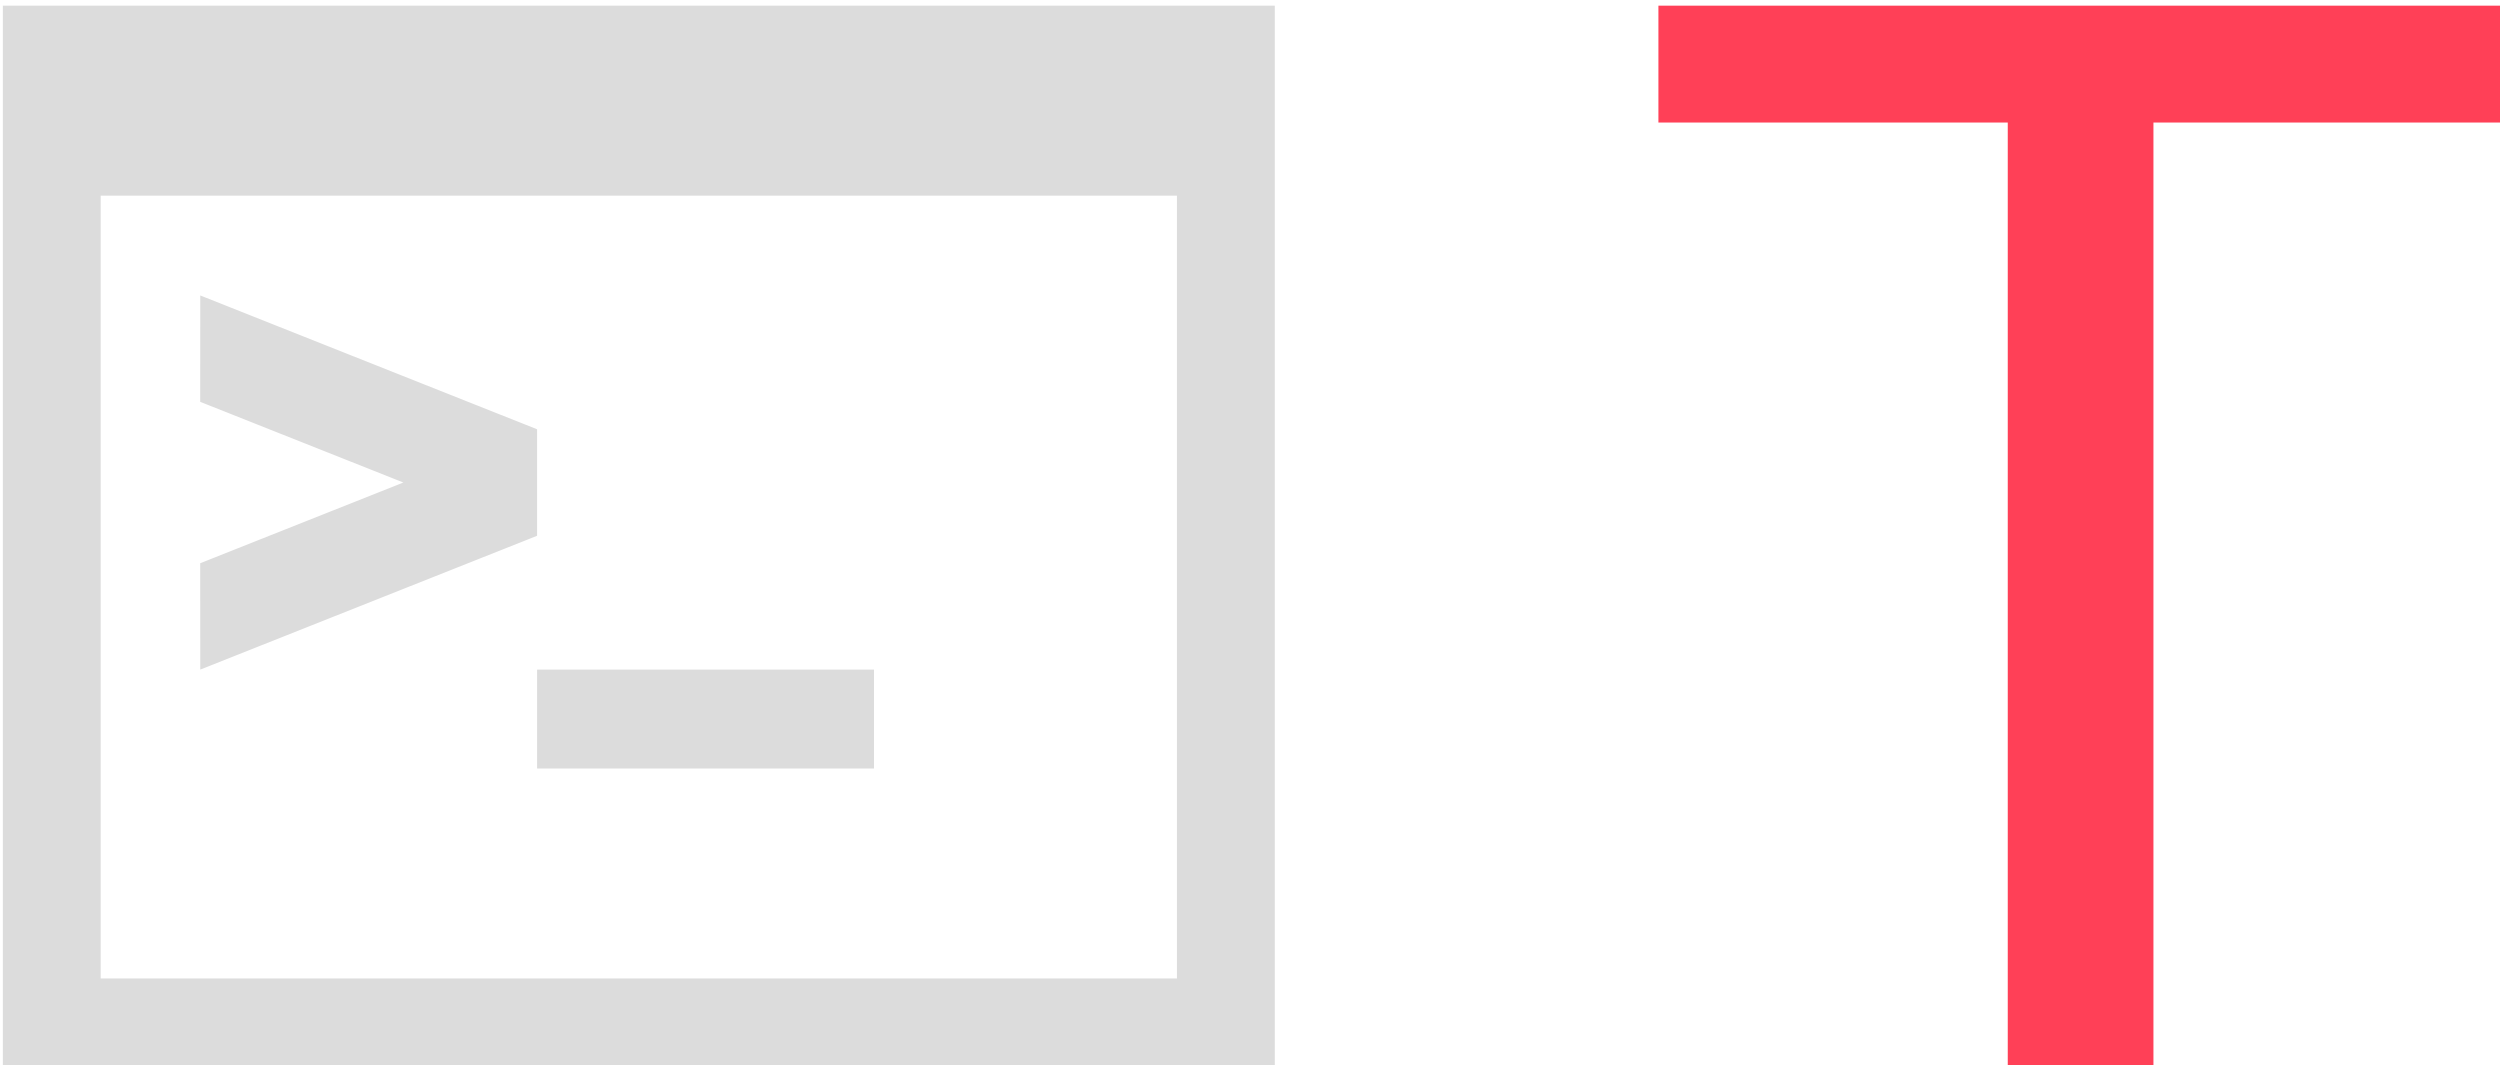 <svg xmlns="http://www.w3.org/2000/svg" version="1.1" xmlns:xlink="http://www.w3.org/1999/xlink" xmlns:svgjs="http://svgjs.dev/svgjs" width="1000" height="426" viewBox="0 0 1000 426"><g transform="matrix(1,0,0,1,0.776,2.256)"><svg viewBox="0 0 89 38" data-background-color="#282634" preserveAspectRatio="xMidYMid meet" height="426" width="1000" xmlns="http://www.w3.org/2000/svg" xmlns:xlink="http://www.w3.org/1999/xlink"><g id="tight-bounds" transform="matrix(1,0,0,1,-0.069,-0.201)"><svg viewBox="0 0 89.138 38.402" height="38.402" width="89.138"><g><svg viewBox="0 0 89.138 38.402" height="38.402" width="89.138"><g><svg viewBox="0 0 89.138 38.402" height="38.402" width="89.138"><g id="textblocktransform"><svg viewBox="0 0 89.138 38.402" height="38.402" width="89.138" id="textblock"><g><svg viewBox="0 0 89.138 38.402" height="38.402" width="89.138"><g><svg><g></g><g></g></svg></g><g><svg><g></g><g><svg></svg></g></svg></g><g id="text-0"><svg viewBox="0 0 89.138 38.402" height="38.402" width="89.138"><g><svg xmlns="http://www.w3.org/2000/svg" xmlns:xlink="http://www.w3.org/1999/xlink" version="1.1" x="0" y="0" viewBox="0 13.422 100 84.615" enable-background="new 0 0 100 100" xml:space="preserve" height="38.402" width="45.385" class="icon-s-0" data-fill-palette-color="accent" id="s-0"><g fill="#dcdcdc" data-fill-palette-color="accent"><path d="M0 13.422v84.615h100V13.422H0zM92.308 90.346H7.692V28.807h84.615V90.346z" fill="#dcdcdc" data-fill-palette-color="accent"></path><rect x="42.002" y="66.065" width="26.488" height="7.775" fill="#dcdcdc" data-fill-palette-color="accent"></rect><polygon points="15.521,66.064 41.988,55.549 41.988,55.527 42.002,55.533 42.002,47.181 41.988,47.187 41.988,47.165    15.521,36.65 15.515,45.014 31.487,51.357 15.515,57.701  " fill="#dcdcdc" data-fill-palette-color="accent"></polygon></g></svg></g><g transform="matrix(1,0,0,1,59.07,0)"><svg width="30.068" viewBox="0.7 -35.83 28.05 35.83" height="38.402" data-palette-color="#ff4057"><path d="M0.7-35.83L28.75-35.83 28.75-31.75 17.18-31.75 17.18 0 12.33 0 12.33-31.75 0.7-31.75 0.7-35.83Z" opacity="1" transform="matrix(1,0,0,1,0,0)" fill="#ff4057" class="undefined-text-0" data-fill-palette-color="primary"></path></svg></g></svg></g></svg></g></svg></g></svg></g></svg></g><defs></defs></svg><rect width="89.138" height="38.402" fill="none" stroke="none" visibility="hidden"></rect></g></svg></g></svg>